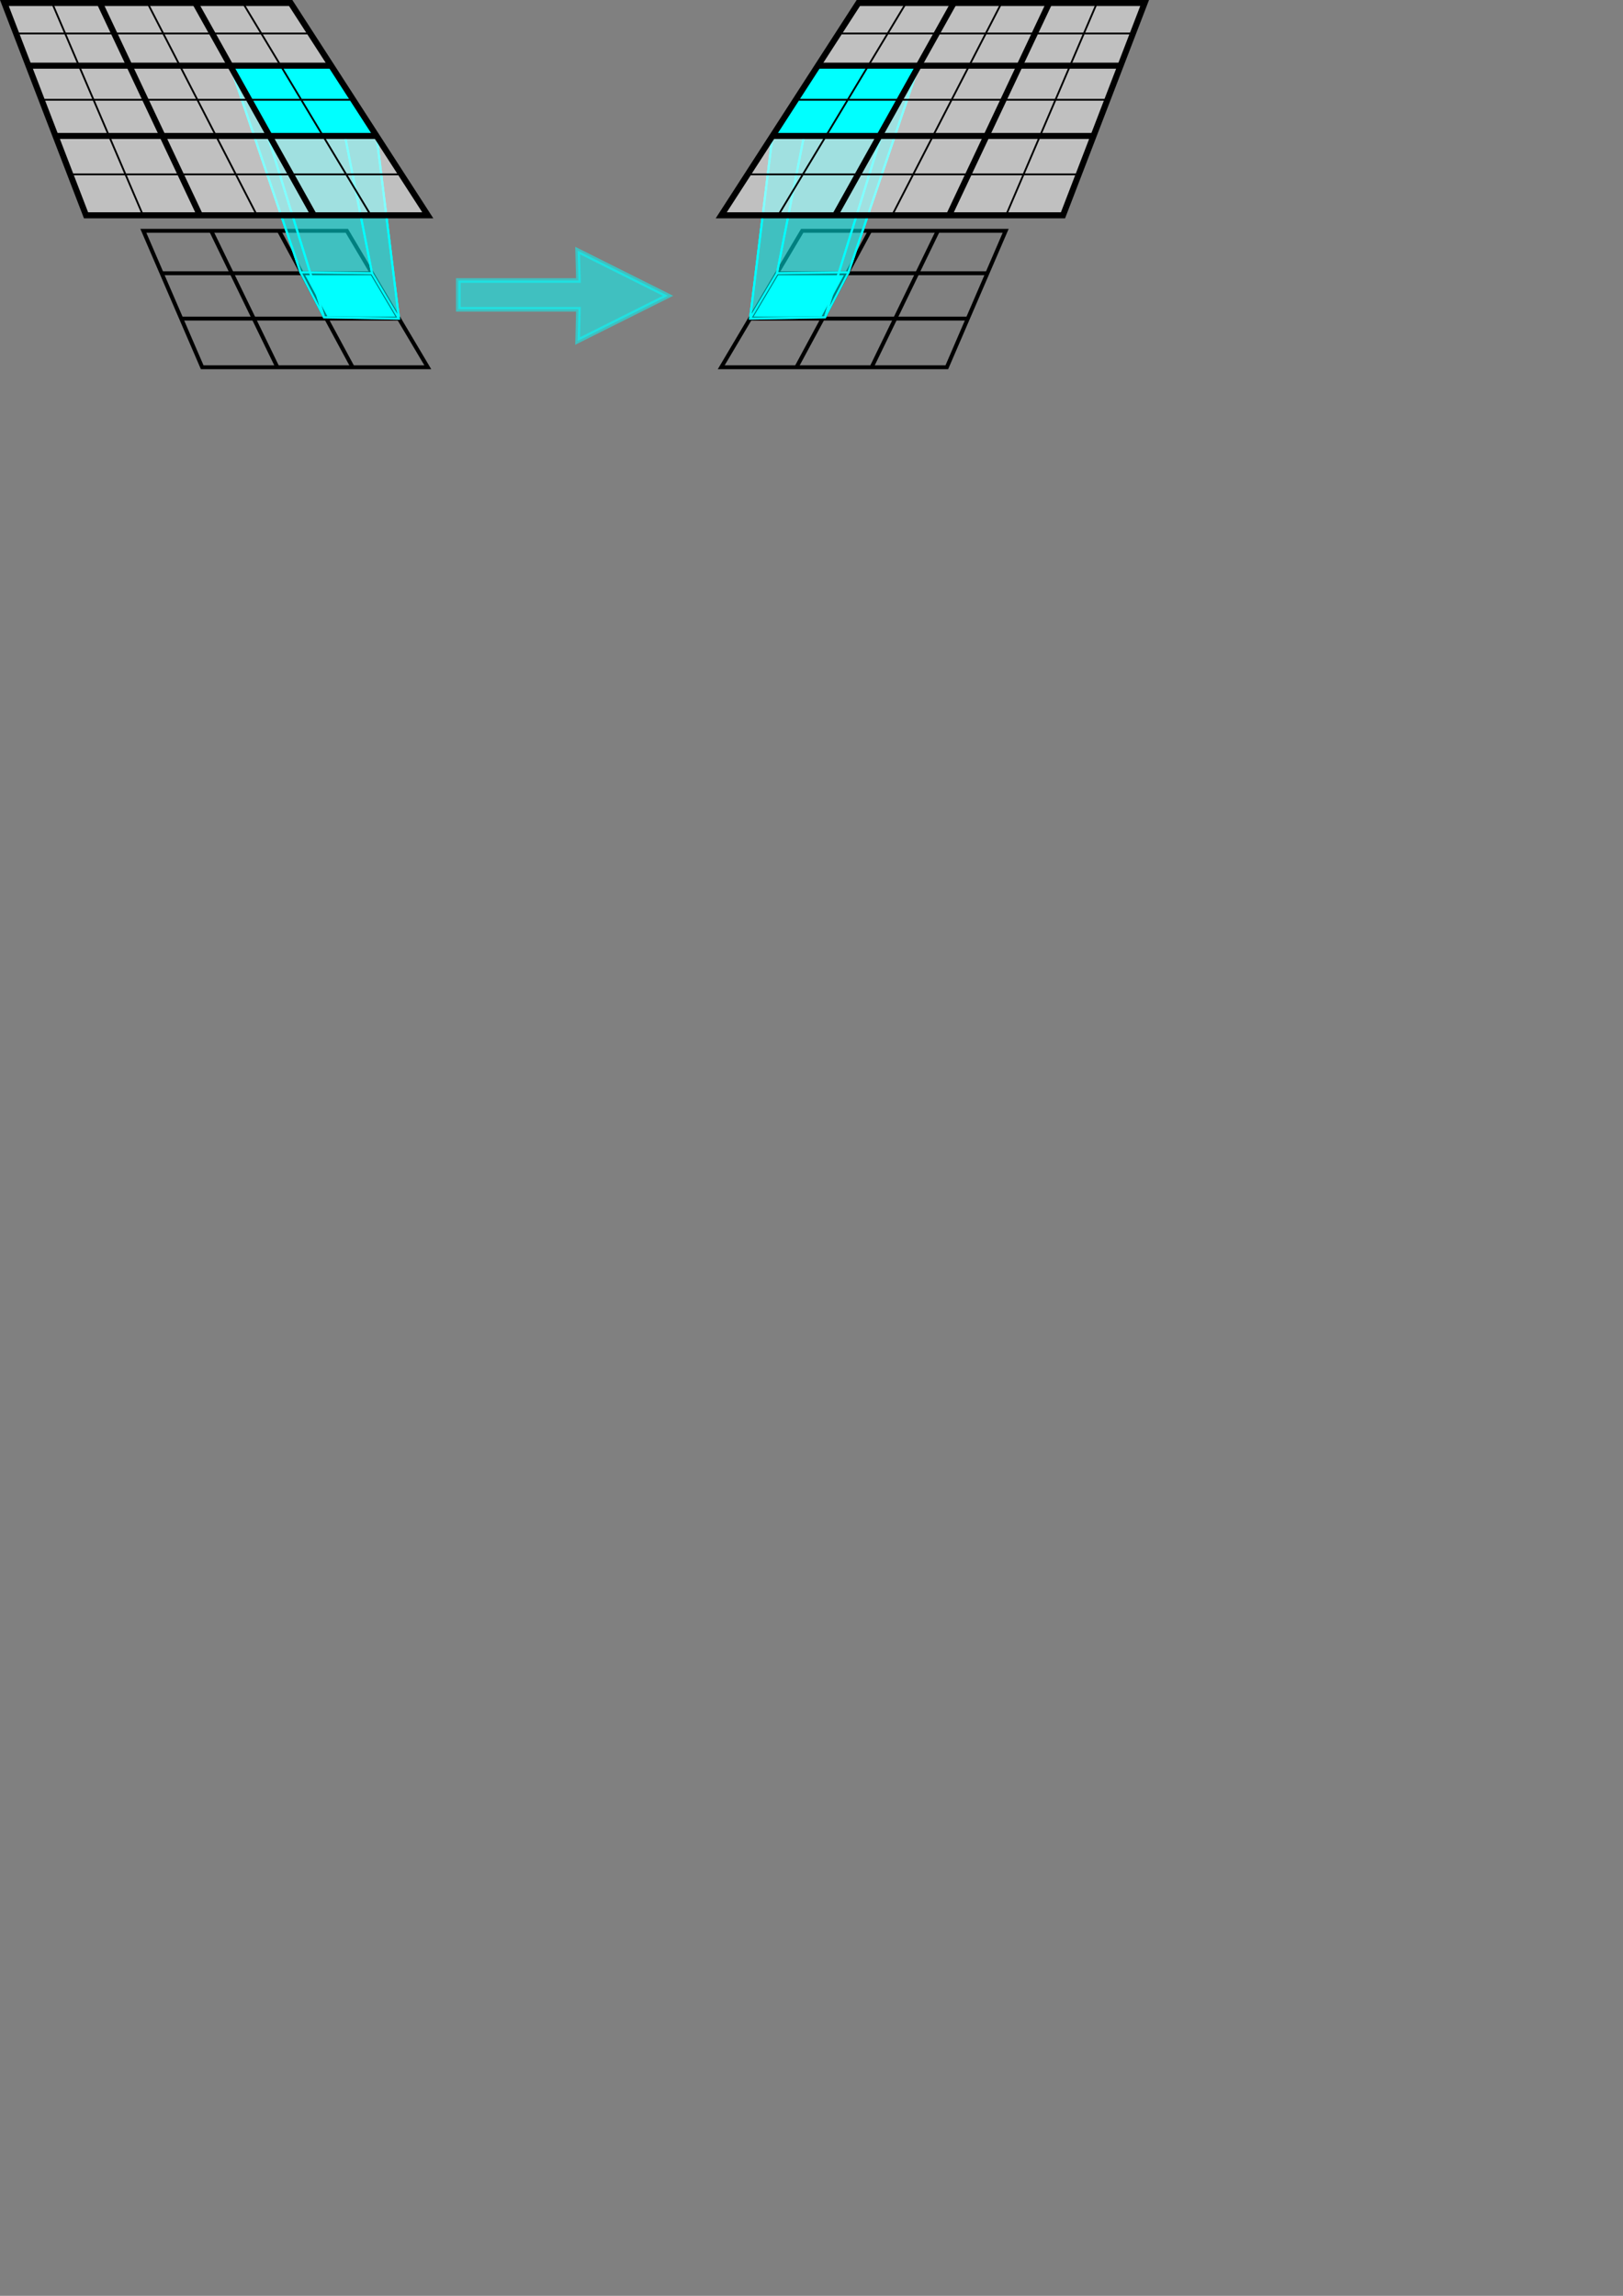 <?xml version="1.0" encoding="UTF-8" standalone="no"?>
<svg
   xmlns:dc="http://purl.org/dc/elements/1.1/"
   xmlns:cc="http://creativecommons.org/ns#"
   xmlns:rdf="http://www.w3.org/1999/02/22-rdf-syntax-ns#"
   xmlns:svg="http://www.w3.org/2000/svg"
   xmlns="http://www.w3.org/2000/svg"
   xmlns:sodipodi="http://sodipodi.sourceforge.net/DTD/sodipodi-0.dtd"
   xmlns:inkscape="http://www.inkscape.org/namespaces/inkscape"
   inkscape:version="1.0.2-2 (e86c870879, 2021-01-15)"
   sodipodi:docname="drawing.svg"
   id="svg8"
   version="1.1"
   viewBox="0 0 210 297"
   height="297mm"
   width="210mm">
  <rect x="0" y="0" width="210" height="297" fill="#808080" stroke="none"/>
  <defs
     id="defs2">
    <marker
       style="overflow:visible;"
       id="marker17744"
       refX="0.0"
       refY="0.0"
       orient="auto"
       inkscape:stockid="Arrow1Mend"
       inkscape:isstock="true">
      <path
         transform="scale(0.4) rotate(180) translate(10,0)"
         style="fill-rule:evenodd;stroke:#00ff9b;stroke-width:1pt;stroke-opacity:1;fill:#00ff9b;fill-opacity:1"
         d="M 0.0,0.0 L 5.0,-5.0 L -12.5,0.0 L 5.0,5.0 L 0.0,0.0 z "
         id="path17742" />
    </marker>
    <marker
       style="overflow:visible;"
       id="marker17494"
       refX="0.0"
       refY="0.0"
       orient="auto"
       inkscape:stockid="Arrow1Mend"
       inkscape:isstock="true">
      <path
         transform="scale(0.4) rotate(180) translate(10,0)"
         style="fill-rule:evenodd;stroke:#00ff9b;stroke-width:1pt;stroke-opacity:1;fill:#00ff9b;fill-opacity:1"
         d="M 0.0,0.0 L 5.0,-5.0 L -12.5,0.0 L 5.0,5.0 L 0.0,0.0 z "
         id="path17492" />
    </marker>
    <marker
       style="overflow:visible;"
       id="marker17250"
       refX="0.0"
       refY="0.0"
       orient="auto"
       inkscape:stockid="Arrow1Mend"
       inkscape:isstock="true">
      <path
         transform="scale(0.4) rotate(180) translate(10,0)"
         style="fill-rule:evenodd;stroke:#00ff9b;stroke-width:1pt;stroke-opacity:1;fill:#00ff9b;fill-opacity:1"
         d="M 0.0,0.0 L 5.0,-5.0 L -12.5,0.0 L 5.0,5.0 L 0.0,0.0 z "
         id="path17248" />
    </marker>
    <marker
       style="overflow:visible;"
       id="marker17012"
       refX="0.0"
       refY="0.0"
       orient="auto"
       inkscape:stockid="Arrow1Mend"
       inkscape:isstock="true">
      <path
         transform="scale(0.4) rotate(180) translate(10,0)"
         style="fill-rule:evenodd;stroke:#00ff9b;stroke-width:1pt;stroke-opacity:1;fill:#00ff9b;fill-opacity:1"
         d="M 0.0,0.0 L 5.0,-5.0 L -12.5,0.0 L 5.0,5.0 L 0.0,0.0 z "
         id="path17010" />
    </marker>
    <marker
       style="overflow:visible;"
       id="marker15912"
       refX="0.0"
       refY="0.0"
       orient="auto"
       inkscape:stockid="Arrow1Mend"
       inkscape:isstock="true">
      <path
         transform="scale(0.4) rotate(180) translate(10,0)"
         style="fill-rule:evenodd;stroke:#00ff9b;stroke-width:1pt;stroke-opacity:1;fill:#00ff9b;fill-opacity:1"
         d="M 0.0,0.0 L 5.0,-5.0 L -12.5,0.0 L 5.0,5.0 L 0.0,0.0 z "
         id="path15910" />
    </marker>
    <marker
       style="overflow:visible;"
       id="marker15692"
       refX="0.0"
       refY="0.0"
       orient="auto"
       inkscape:stockid="Arrow1Mend"
       inkscape:isstock="true">
      <path
         transform="scale(0.4) rotate(180) translate(10,0)"
         style="fill-rule:evenodd;stroke:#00ff9b;stroke-width:1pt;stroke-opacity:1;fill:#00ff9b;fill-opacity:1"
         d="M 0.0,0.0 L 5.0,-5.0 L -12.5,0.0 L 5.0,5.0 L 0.0,0.0 z "
         id="path15690" />
    </marker>
    <marker
       style="overflow:visible;"
       id="marker15478"
       refX="0.0"
       refY="0.0"
       orient="auto"
       inkscape:stockid="Arrow1Mend"
       inkscape:isstock="true">
      <path
         transform="scale(0.4) rotate(180) translate(10,0)"
         style="fill-rule:evenodd;stroke:#00ff9b;stroke-width:1pt;stroke-opacity:1;fill:#00ff9b;fill-opacity:1"
         d="M 0.0,0.0 L 5.0,-5.0 L -12.5,0.0 L 5.0,5.0 L 0.0,0.0 z "
         id="path15476" />
    </marker>
    <marker
       style="overflow:visible;"
       id="marker14810"
       refX="0.0"
       refY="0.0"
       orient="auto"
       inkscape:stockid="Arrow1Mend"
       inkscape:isstock="true">
      <path
         transform="scale(0.4) rotate(180) translate(10,0)"
         style="fill-rule:evenodd;stroke:#00ff9b;stroke-width:1pt;stroke-opacity:1;fill:#00ff9b;fill-opacity:1"
         d="M 0.0,0.0 L 5.0,-5.0 L -12.5,0.0 L 5.0,5.0 L 0.0,0.0 z "
         id="path14808" />
    </marker>
    <marker
       style="overflow:visible;"
       id="marker14614"
       refX="0.0"
       refY="0.0"
       orient="auto"
       inkscape:stockid="Arrow1Mend"
       inkscape:isstock="true">
      <path
         transform="scale(0.4) rotate(180) translate(10,0)"
         style="fill-rule:evenodd;stroke:#00ff9b;stroke-width:1pt;stroke-opacity:1;fill:#00ff9b;fill-opacity:1"
         d="M 0.0,0.0 L 5.0,-5.0 L -12.5,0.0 L 5.0,5.0 L 0.0,0.0 z "
         id="path14612" />
    </marker>
    <marker
       style="overflow:visible;"
       id="marker14424"
       refX="0.0"
       refY="0.0"
       orient="auto"
       inkscape:stockid="Arrow1Mend"
       inkscape:isstock="true">
      <path
         transform="scale(0.4) rotate(180) translate(10,0)"
         style="fill-rule:evenodd;stroke:#00ff9b;stroke-width:1pt;stroke-opacity:1;fill:#00ff9b;fill-opacity:1"
         d="M 0.0,0.0 L 5.0,-5.0 L -12.5,0.0 L 5.0,5.0 L 0.0,0.0 z "
         id="path14422" />
    </marker>
    <marker
       style="overflow:visible;"
       id="marker13828"
       refX="0.0"
       refY="0.0"
       orient="auto"
       inkscape:stockid="Arrow1Mend"
       inkscape:isstock="true">
      <path
         transform="scale(0.4) rotate(180) translate(10,0)"
         style="fill-rule:evenodd;stroke:#00ff9b;stroke-width:1pt;stroke-opacity:1;fill:#00ff9b;fill-opacity:1"
         d="M 0.0,0.0 L 5.0,-5.0 L -12.5,0.0 L 5.0,5.0 L 0.0,0.0 z "
         id="path13826" />
    </marker>
    <marker
       style="overflow:visible;"
       id="marker13656"
       refX="0.0"
       refY="0.0"
       orient="auto"
       inkscape:stockid="Arrow1Mend"
       inkscape:isstock="true">
      <path
         transform="scale(0.4) rotate(180) translate(10,0)"
         style="fill-rule:evenodd;stroke:#00ff9b;stroke-width:1pt;stroke-opacity:1;fill:#00ff9b;fill-opacity:1"
         d="M 0.0,0.0 L 5.0,-5.0 L -12.5,0.0 L 5.0,5.0 L 0.0,0.0 z "
         id="path13654" />
    </marker>
    <marker
       style="overflow:visible;"
       id="marker13646"
       refX="0.0"
       refY="0.0"
       orient="auto"
       inkscape:stockid="Arrow1Mend"
       inkscape:isstock="true">
      <path
         transform="scale(0.4) rotate(180) translate(10,0)"
         style="fill-rule:evenodd;stroke:#00ff9b;stroke-width:1pt;stroke-opacity:1;fill:#00ff9b;fill-opacity:1"
         d="M 0.0,0.0 L 5.0,-5.0 L -12.5,0.0 L 5.0,5.0 L 0.0,0.0 z "
         id="path13644" />
    </marker>
    <marker
       style="overflow:visible;"
       id="marker9278"
       refX="0.0"
       refY="0.0"
       orient="auto"
       inkscape:stockid="Arrow1Mend"
       inkscape:isstock="true">
      <path
         transform="scale(0.4) rotate(180) translate(10,0)"
         style="fill-rule:evenodd;stroke:#00ff9b;stroke-width:1pt;stroke-opacity:1;fill:#00ff9b;fill-opacity:1"
         d="M 0.0,0.0 L 5.0,-5.0 L -12.5,0.0 L 5.0,5.0 L 0.0,0.0 z "
         id="path9276" />
    </marker>
    <marker
       style="overflow:visible;"
       id="marker9268"
       refX="0.0"
       refY="0.0"
       orient="auto"
       inkscape:stockid="Arrow1Mend"
       inkscape:isstock="true">
      <path
         transform="scale(0.4) rotate(180) translate(10,0)"
         style="fill-rule:evenodd;stroke:#00ff9b;stroke-width:1pt;stroke-opacity:1;fill:#00ff9b;fill-opacity:1"
         d="M 0.0,0.0 L 5.0,-5.0 L -12.5,0.0 L 5.0,5.0 L 0.0,0.0 z "
         id="path9266" />
    </marker>
    <marker
       style="overflow:visible;"
       id="marker9258"
       refX="0.0"
       refY="0.0"
       orient="auto"
       inkscape:stockid="Arrow1Mend"
       inkscape:isstock="true">
      <path
         transform="scale(0.4) rotate(180) translate(10,0)"
         style="fill-rule:evenodd;stroke:#00ff9b;stroke-width:1pt;stroke-opacity:1;fill:#00ff9b;fill-opacity:1"
         d="M 0.0,0.0 L 5.0,-5.0 L -12.5,0.0 L 5.0,5.0 L 0.0,0.0 z "
         id="path9256" />
    </marker>
    <marker
       style="overflow:visible;"
       id="marker9248"
       refX="0.0"
       refY="0.0"
       orient="auto"
       inkscape:stockid="Arrow1Mend"
       inkscape:isstock="true">
      <path
         transform="scale(0.4) rotate(180) translate(10,0)"
         style="fill-rule:evenodd;stroke:#00ff9b;stroke-width:1pt;stroke-opacity:1;fill:#00ff9b;fill-opacity:1"
         d="M 0.0,0.0 L 5.0,-5.0 L -12.5,0.0 L 5.0,5.0 L 0.0,0.0 z "
         id="path9246" />
    </marker>
    <marker
       style="overflow:visible;"
       id="marker9238"
       refX="0.0"
       refY="0.0"
       orient="auto"
       inkscape:stockid="Arrow1Mend"
       inkscape:isstock="true">
      <path
         transform="scale(0.4) rotate(180) translate(10,0)"
         style="fill-rule:evenodd;stroke:#00ff9b;stroke-width:1pt;stroke-opacity:1;fill:#00ff9b;fill-opacity:1"
         d="M 0.0,0.0 L 5.0,-5.0 L -12.5,0.0 L 5.0,5.0 L 0.0,0.0 z "
         id="path9236" />
    </marker>
    <marker
       style="overflow:visible;"
       id="marker9228"
       refX="0.0"
       refY="0.0"
       orient="auto"
       inkscape:stockid="Arrow1Mend"
       inkscape:isstock="true">
      <path
         transform="scale(0.4) rotate(180) translate(10,0)"
         style="fill-rule:evenodd;stroke:#00ff9b;stroke-width:1pt;stroke-opacity:1;fill:#00ff9b;fill-opacity:1"
         d="M 0.0,0.0 L 5.0,-5.0 L -12.5,0.0 L 5.0,5.0 L 0.0,0.0 z "
         id="path9226" />
    </marker>
    <marker
       style="overflow:visible;"
       id="marker9218"
       refX="0.0"
       refY="0.0"
       orient="auto"
       inkscape:stockid="Arrow1Mend"
       inkscape:isstock="true">
      <path
         transform="scale(0.4) rotate(180) translate(10,0)"
         style="fill-rule:evenodd;stroke:#00ff9b;stroke-width:1pt;stroke-opacity:1;fill:#00ff9b;fill-opacity:1"
         d="M 0.0,0.0 L 5.0,-5.0 L -12.5,0.0 L 5.0,5.0 L 0.0,0.0 z "
         id="path9216" />
    </marker>
    <marker
       style="overflow:visible"
       id="marker7566"
       refX="0.0"
       refY="0.0"
       orient="auto"
       inkscape:stockid="Arrow1Lstart"
       inkscape:isstock="true">
      <path
         transform="scale(0.8) translate(12.5,0)"
         style="fill-rule:evenodd;stroke:#32ffc8;stroke-width:1pt;stroke-opacity:1;fill:#32ffc8;fill-opacity:1"
         d="M 0.0,0.0 L 5.0,-5.0 L -12.5,0.0 L 5.0,5.0 L 0.0,0.0 z "
         id="path7564" />
    </marker>
    <marker
       style="overflow:visible"
       id="marker7502"
       refX="0.0"
       refY="0.0"
       orient="auto"
       inkscape:stockid="Arrow1Lstart"
       inkscape:isstock="true">
      <path
         transform="scale(0.8) translate(12.5,0)"
         style="fill-rule:evenodd;stroke:#32ffc8;stroke-width:1pt;stroke-opacity:1;fill:#32ffc8;fill-opacity:1"
         d="M 0.0,0.0 L 5.0,-5.0 L -12.5,0.0 L 5.0,5.0 L 0.0,0.0 z "
         id="path7500" />
    </marker>
    <marker
       style="overflow:visible"
       id="marker7444"
       refX="0.0"
       refY="0.0"
       orient="auto"
       inkscape:stockid="Arrow1Lstart"
       inkscape:isstock="true">
      <path
         transform="scale(0.8) translate(12.5,0)"
         style="fill-rule:evenodd;stroke:#32ffc8;stroke-width:1pt;stroke-opacity:1;fill:#32ffc8;fill-opacity:1"
         d="M 0.0,0.0 L 5.0,-5.0 L -12.5,0.0 L 5.0,5.0 L 0.0,0.0 z "
         id="path7442" />
    </marker>
    <marker
       style="overflow:visible"
       id="marker7286"
       refX="0.0"
       refY="0.0"
       orient="auto"
       inkscape:stockid="Arrow1Lstart"
       inkscape:isstock="true">
      <path
         transform="scale(0.8) translate(12.5,0)"
         style="fill-rule:evenodd;stroke:#32ffc8;stroke-width:1pt;stroke-opacity:1;fill:#32ffc8;fill-opacity:1"
         d="M 0.0,0.0 L 5.0,-5.0 L -12.5,0.0 L 5.0,5.0 L 0.0,0.0 z "
         id="path7284" />
    </marker>
    <marker
       style="overflow:visible"
       id="marker7240"
       refX="0.0"
       refY="0.0"
       orient="auto"
       inkscape:stockid="Arrow1Lstart"
       inkscape:isstock="true">
      <path
         transform="scale(0.8) translate(12.5,0)"
         style="fill-rule:evenodd;stroke:#32ffc8;stroke-width:1pt;stroke-opacity:1;fill:#32ffc8;fill-opacity:1"
         d="M 0.0,0.0 L 5.0,-5.0 L -12.5,0.0 L 5.0,5.0 L 0.0,0.0 z "
         id="path7238" />
    </marker>
    <marker
       style="overflow:visible"
       id="marker7200"
       refX="0.0"
       refY="0.0"
       orient="auto"
       inkscape:stockid="Arrow1Lstart"
       inkscape:isstock="true">
      <path
         transform="scale(0.8) translate(12.5,0)"
         style="fill-rule:evenodd;stroke:#32ffc8;stroke-width:1pt;stroke-opacity:1;fill:#32ffc8;fill-opacity:1"
         d="M 0.0,0.0 L 5.0,-5.0 L -12.5,0.0 L 5.0,5.0 L 0.0,0.0 z "
         id="path7198" />
    </marker>
    <marker
       style="overflow:visible"
       id="marker7078"
       refX="0.0"
       refY="0.0"
       orient="auto"
       inkscape:stockid="Arrow1Lstart"
       inkscape:isstock="true">
      <path
         transform="scale(0.8) translate(12.5,0)"
         style="fill-rule:evenodd;stroke:#32ffc8;stroke-width:1pt;stroke-opacity:1;fill:#32ffc8;fill-opacity:1"
         d="M 0.0,0.0 L 5.0,-5.0 L -12.5,0.0 L 5.0,5.0 L 0.0,0.0 z "
         id="path7076" />
    </marker>
    <marker
       style="overflow:visible"
       id="marker7050"
       refX="0.0"
       refY="0.0"
       orient="auto"
       inkscape:stockid="Arrow1Lstart"
       inkscape:isstock="true">
      <path
         transform="scale(0.8) translate(12.5,0)"
         style="fill-rule:evenodd;stroke:#32ffc8;stroke-width:1pt;stroke-opacity:1;fill:#32ffc8;fill-opacity:1"
         d="M 0.0,0.0 L 5.0,-5.0 L -12.5,0.0 L 5.0,5.0 L 0.0,0.0 z "
         id="path7048" />
    </marker>
    <marker
       style="overflow:visible"
       id="marker7028"
       refX="0.0"
       refY="0.0"
       orient="auto"
       inkscape:stockid="Arrow1Lstart"
       inkscape:isstock="true">
      <path
         transform="scale(0.8) translate(12.5,0)"
         style="fill-rule:evenodd;stroke:#32ffc8;stroke-width:1pt;stroke-opacity:1;fill:#32ffc8;fill-opacity:1"
         d="M 0.0,0.0 L 5.0,-5.0 L -12.5,0.0 L 5.0,5.0 L 0.0,0.0 z "
         id="path7026" />
    </marker>
  </defs>
  <sodipodi:namedview
     id="base"
     pagecolor="#ffffff"
     bordercolor="#666666"
     borderopacity="1.0"
     inkscape:pageopacity="0.0"
     inkscape:pageshadow="2"
     inkscape:zoom="1.6812234"
     inkscape:cx="280.95453"
     inkscape:cy="90.261878"
     inkscape:document-units="mm"
     inkscape:current-layer="layer1"
     inkscape:document-rotation="0"
     showgrid="false"
     inkscape:window-width="1920"
     inkscape:window-height="1017"
     inkscape:window-x="-8"
     inkscape:window-y="-8"
     inkscape:window-maximized="1" />
  <g
     inkscape:label="Layer 1"
     inkscape:groupmode="layer"
     id="layer1">
    <g
       id="g21944"
       transform="translate(-54.249,-142.172)">
      <g
         id="g6612">
        <path
           style="fill:none;stroke:#000000;stroke-width:0.259px;stroke-linecap:butt;stroke-linejoin:miter;stroke-opacity:1"
           d="m 109.609,189.684 -29.197,1e-5 -7.616,-17.651 h 26.335 z"
           id="path6271" />
        <path
           style="fill:#00ffff;stroke:#000000;stroke-width:0.265px;stroke-linecap:butt;stroke-linejoin:miter;stroke-opacity:1"
           d="m 102.387,177.52 3.485,5.87 -9.696,-0.165 -3.043,-5.821 z"
           id="path6566" />
        <g
           inkscape:label="GridCartesian:X3:Y3"
           transform="matrix(1.946,0,0,1.896,80.412,161.243)"
           id="g6287">
          <g
             inkscape:label="MajorXGridlines"
             id="g6277">
            <path
               style="fill:none;stroke:#000000;stroke-width:0.265"
               d="M -1.396,11.68 H 13.08"
               inkscape:label="MajorXDiv1"
               id="path6273" />
            <path
               style="fill:none;stroke:#000000;stroke-width:0.265"
               d="m -2.697,8.585 13.987,-1e-5"
               inkscape:label="MajorXDiv2"
               id="path6275" />
          </g>
          <g
             inkscape:label="MajorYGridlines"
             id="g6283">
            <path
               style="fill:none;stroke:#000000;stroke-width:0.265"
               d="M 5,15 0.597,5.691"
               inkscape:label="MajorYDiv1"
               id="path6279" />
            <path
               style="fill:none;stroke:#000000;stroke-width:0.265"
               d="M 10,15 5.107,5.691"
               inkscape:label="MajorYDiv2"
               id="path6281" />
          </g>
          <path
             id="rect6285"
             style="fill:none;stroke:#000000;stroke-width:0.265"
             inkscape:label="Border"
             d="M -1.71191e-4,15 -3.913,5.691 H 9.617 l 5.383,9.309 z" />
        </g>
      </g>
      <g
         id="g21574"
         style="opacity:0.5;stroke:#00ffff">
        <path
           style="fill:#00ffff;stroke:#00ffff;stroke-width:0.265px;stroke-linecap:butt;stroke-linejoin:miter;stroke-opacity:1"
           d="m 93.133,177.403 -9.128,-26.855 13.092,0.121 5.29,26.851 z"
           id="path21566" />
        <path
           style="fill:#00ffff;stroke:#00ffff;stroke-width:0.265px;stroke-linecap:butt;stroke-linejoin:miter;stroke-opacity:1"
           d="m 84.005,150.548 9.128,26.855 3.043,5.821 -7.276,-23.463 -4.895,-9.213"
           id="path21562" />
        <path
           style="fill:#00ffff;stroke:#00ffff;stroke-width:0.265px;stroke-linecap:butt;stroke-linejoin:miter;stroke-opacity:1"
           d="m 105.872,183.389 -3.485,-5.87 -5.29,-26.851 5.872,9.091 2.902,23.629"
           id="path21568" />
        <path
           style="fill:#00ffff;stroke:#00ffff;stroke-width:0.265px;stroke-linecap:butt;stroke-linejoin:miter;stroke-opacity:1"
           d="m 96.176,183.224 9.696,0.165 -2.902,-23.629 H 88.9 Z"
           id="path21564" />
      </g>
      <g
         id="g21584"
         style="opacity:1;fill:none;stroke:#00ffff">
        <path
           style="fill:none;stroke:#00ffff;stroke-width:0.265px;stroke-linecap:butt;stroke-linejoin:miter;stroke-opacity:1"
           d="m 93.133,177.403 -9.128,-26.855 13.092,0.121 5.29,26.851 z"
           id="path21576" />
        <path
           style="fill:none;stroke:#00ffff;stroke-width:0.265px;stroke-linecap:butt;stroke-linejoin:miter;stroke-opacity:1"
           d="m 84.005,150.548 9.128,26.855 3.043,5.821 -7.276,-23.463 -4.895,-9.213"
           id="path21578" />
        <path
           style="fill:none;stroke:#00ffff;stroke-width:0.265px;stroke-linecap:butt;stroke-linejoin:miter;stroke-opacity:1"
           d="m 105.872,183.389 -3.485,-5.87 -5.29,-26.851 5.872,9.091 2.902,23.629"
           id="path21580" />
        <path
           style="fill:none;stroke:#00ffff;stroke-width:0.265px;stroke-linecap:butt;stroke-linejoin:miter;stroke-opacity:1"
           d="m 96.176,183.224 9.696,0.165 -2.902,-23.629 H 88.9 Z"
           id="path21582" />
      </g>
      <g
         id="g21622">
        <path
           style="opacity:0.5;fill:#ffffff;stroke:#000000;stroke-width:0.265px;stroke-linecap:butt;stroke-linejoin:miter;stroke-opacity:1"
           d="M 109.6,170.026 H 65.38 L 54.817,142.562 h 37.044 z"
           id="path5954" />
        <path
           style="fill:#00ffff;fill-opacity:1;stroke:#000000;stroke-width:0.265px;stroke-linecap:butt;stroke-linejoin:miter;stroke-opacity:1"
           d="m 97.097,150.669 5.872,9.091 H 88.9 l -4.895,-9.213 z"
           id="path6564" />
        <g
           inkscape:label="GridCartesian:X3:Y3"
           transform="matrix(2.948,0,0,2.948,65.38,125.806)"
           id="g5986">
          <g
             inkscape:label="MajorXGridlines"
             id="g5960">
            <path
               style="fill:none;stroke:#000000;stroke-width:0.265"
               d="M -1.339,11.518 H 12.751"
               inkscape:label="MajorXDiv1"
               id="path5956" />
            <path
               style="fill:none;stroke:#000000;stroke-width:0.265"
               d="M -2.525,8.434 H 10.759"
               inkscape:label="MajorXDiv2"
               id="path5958" />
          </g>
          <g
             inkscape:label="MajorYGridlines"
             id="g5966">
            <path
               style="fill:none;stroke:#000000;stroke-width:0.265"
               d="M 5,15 0.605,5.684"
               inkscape:label="MajorYDiv1"
               id="path5962" />
            <path
               style="fill:none;stroke:#000000;stroke-width:0.265"
               d="M 10,15 4.794,5.684"
               inkscape:label="MajorYDiv2"
               id="path5964" />
          </g>
          <g
             inkscape:label="SubMinorXGridlines"
             id="g5974">
            <path
               style="fill:none;stroke:#000000;stroke-width:0.079"
               d="M -0.691,13.204 H 13.84"
               inkscape:label="SubminorXDiv0:0:1"
               id="path5968" />
            <path
               style="fill:none;stroke:#000000;stroke-width:0.079"
               d="M -1.95,9.93 H 11.726"
               inkscape:label="SubminorXDiv1:0:1"
               id="path5970" />
            <path
               style="fill:none;stroke:#000000;stroke-width:0.079"
               d="M -3.069,7.021 H 9.846"
               inkscape:label="SubminorXDiv2:0:1"
               id="path5972" />
          </g>
          <g
             inkscape:label="SubMinorYGridlines"
             id="g5982">
            <path
               style="fill:none;stroke:#000000;stroke-width:0.079"
               d="M 2.5,15 -1.489,5.684"
               inkscape:label="SubminorXDiv0:0:1"
               id="path5976" />
            <path
               style="fill:none;stroke:#000000;stroke-width:0.079"
               d="M 7.5,15 2.7,5.684"
               inkscape:label="SubminorXDiv1:0:1"
               id="path5978" />
            <path
               style="fill:none;stroke:#000000;stroke-width:0.079"
               d="M 12.5,15 6.888,5.684"
               inkscape:label="SubminorXDiv2:0:1"
               id="path5980" />
          </g>
          <path
             id="rect5984"
             style="fill:none;stroke:#000000;stroke-width:0.265"
             inkscape:label="Border"
             d="M 4.35664e-5,15 -3.583,5.684 H 8.983 L 15,15 Z" />
        </g>
      </g>
    </g>
    <g
       id="g22026"
       transform="matrix(-1,0,0,1,202.921,-142.172)">
      <g
         id="g21966">
        <path
           style="fill:none;stroke:#000000;stroke-width:0.259px;stroke-linecap:butt;stroke-linejoin:miter;stroke-opacity:1"
           d="m 109.609,189.684 -29.197,1e-5 -7.616,-17.651 h 26.335 z"
           id="path21946" />
        <path
           style="fill:#00ffff;stroke:#000000;stroke-width:0.265px;stroke-linecap:butt;stroke-linejoin:miter;stroke-opacity:1"
           d="m 102.387,177.52 3.485,5.87 -9.696,-0.165 -3.043,-5.821 z"
           id="path21948" />
        <g
           inkscape:label="GridCartesian:X3:Y3"
           transform="matrix(1.946,0,0,1.896,80.412,161.243)"
           id="g21964">
          <g
             inkscape:label="MajorXGridlines"
             id="g21954">
            <path
               style="fill:none;stroke:#000000;stroke-width:0.265"
               d="M -1.396,11.68 H 13.08"
               inkscape:label="MajorXDiv1"
               id="path21950" />
            <path
               style="fill:none;stroke:#000000;stroke-width:0.265"
               d="m -2.697,8.585 13.987,-1e-5"
               inkscape:label="MajorXDiv2"
               id="path21952" />
          </g>
          <g
             inkscape:label="MajorYGridlines"
             id="g21960">
            <path
               style="fill:none;stroke:#000000;stroke-width:0.265"
               d="M 5,15 0.597,5.691"
               inkscape:label="MajorYDiv1"
               id="path21956" />
            <path
               style="fill:none;stroke:#000000;stroke-width:0.265"
               d="M 10,15 5.107,5.691"
               inkscape:label="MajorYDiv2"
               id="path21958" />
          </g>
          <path
             id="path21962"
             style="fill:none;stroke:#000000;stroke-width:0.265"
             inkscape:label="Border"
             d="M -1.71191e-4,15 -3.913,5.691 H 9.617 l 5.383,9.309 z" />
        </g>
      </g>
      <g
         id="g21976"
         style="opacity:0.5;stroke:#00ffff">
        <path
           style="fill:#00ffff;stroke:#00ffff;stroke-width:0.265px;stroke-linecap:butt;stroke-linejoin:miter;stroke-opacity:1"
           d="m 93.133,177.403 -9.128,-26.855 13.092,0.121 5.29,26.851 z"
           id="path21968" />
        <path
           style="fill:#00ffff;stroke:#00ffff;stroke-width:0.265px;stroke-linecap:butt;stroke-linejoin:miter;stroke-opacity:1"
           d="m 84.005,150.548 9.128,26.855 3.043,5.821 -7.276,-23.463 -4.895,-9.213"
           id="path21970" />
        <path
           style="fill:#00ffff;stroke:#00ffff;stroke-width:0.265px;stroke-linecap:butt;stroke-linejoin:miter;stroke-opacity:1"
           d="m 105.872,183.389 -3.485,-5.87 -5.29,-26.851 5.872,9.091 2.902,23.629"
           id="path21972" />
        <path
           style="fill:#00ffff;stroke:#00ffff;stroke-width:0.265px;stroke-linecap:butt;stroke-linejoin:miter;stroke-opacity:1"
           d="m 96.176,183.224 9.696,0.165 -2.902,-23.629 H 88.9 Z"
           id="path21974" />
      </g>
      <g
         id="g21986"
         style="opacity:1;fill:none;stroke:#00ffff">
        <path
           style="fill:none;stroke:#00ffff;stroke-width:0.265px;stroke-linecap:butt;stroke-linejoin:miter;stroke-opacity:1"
           d="m 93.133,177.403 -9.128,-26.855 13.092,0.121 5.29,26.851 z"
           id="path21978" />
        <path
           style="fill:none;stroke:#00ffff;stroke-width:0.265px;stroke-linecap:butt;stroke-linejoin:miter;stroke-opacity:1"
           d="m 84.005,150.548 9.128,26.855 3.043,5.821 -7.276,-23.463 -4.895,-9.213"
           id="path21980" />
        <path
           style="fill:none;stroke:#00ffff;stroke-width:0.265px;stroke-linecap:butt;stroke-linejoin:miter;stroke-opacity:1"
           d="m 105.872,183.389 -3.485,-5.87 -5.29,-26.851 5.872,9.091 2.902,23.629"
           id="path21982" />
        <path
           style="fill:none;stroke:#00ffff;stroke-width:0.265px;stroke-linecap:butt;stroke-linejoin:miter;stroke-opacity:1"
           d="m 96.176,183.224 9.696,0.165 -2.902,-23.629 H 88.9 Z"
           id="path21984" />
      </g>
      <g
         id="g22024">
        <path
           style="opacity:0.5;fill:#ffffff;stroke:#000000;stroke-width:0.265px;stroke-linecap:butt;stroke-linejoin:miter;stroke-opacity:1"
           d="M 109.6,170.026 H 65.38 L 54.817,142.562 h 37.044 z"
           id="path21988" />
        <path
           style="fill:#00ffff;fill-opacity:1;stroke:#000000;stroke-width:0.265px;stroke-linecap:butt;stroke-linejoin:miter;stroke-opacity:1"
           d="m 97.097,150.669 5.872,9.091 H 88.9 l -4.895,-9.213 z"
           id="path21990" />
        <g
           inkscape:label="GridCartesian:X3:Y3"
           transform="matrix(2.948,0,0,2.948,65.38,125.806)"
           id="g22022">
          <g
             inkscape:label="MajorXGridlines"
             id="g21996">
            <path
               style="fill:none;stroke:#000000;stroke-width:0.265"
               d="M -1.339,11.518 H 12.751"
               inkscape:label="MajorXDiv1"
               id="path21992" />
            <path
               style="fill:none;stroke:#000000;stroke-width:0.265"
               d="M -2.525,8.434 H 10.759"
               inkscape:label="MajorXDiv2"
               id="path21994" />
          </g>
          <g
             inkscape:label="MajorYGridlines"
             id="g22002">
            <path
               style="fill:none;stroke:#000000;stroke-width:0.265"
               d="M 5,15 0.605,5.684"
               inkscape:label="MajorYDiv1"
               id="path21998" />
            <path
               style="fill:none;stroke:#000000;stroke-width:0.265"
               d="M 10,15 4.794,5.684"
               inkscape:label="MajorYDiv2"
               id="path22000" />
          </g>
          <g
             inkscape:label="SubMinorXGridlines"
             id="g22010">
            <path
               style="fill:none;stroke:#000000;stroke-width:0.079"
               d="M -0.691,13.204 H 13.84"
               inkscape:label="SubminorXDiv0:0:1"
               id="path22004" />
            <path
               style="fill:none;stroke:#000000;stroke-width:0.079"
               d="M -1.95,9.93 H 11.726"
               inkscape:label="SubminorXDiv1:0:1"
               id="path22006" />
            <path
               style="fill:none;stroke:#000000;stroke-width:0.079"
               d="M -3.069,7.021 H 9.846"
               inkscape:label="SubminorXDiv2:0:1"
               id="path22008" />
          </g>
          <g
             inkscape:label="SubMinorYGridlines"
             id="g22018">
            <path
               style="fill:none;stroke:#000000;stroke-width:0.079"
               d="M 2.5,15 -1.489,5.684"
               inkscape:label="SubminorXDiv0:0:1"
               id="path22012" />
            <path
               style="fill:none;stroke:#000000;stroke-width:0.079"
               d="M 7.5,15 2.7,5.684"
               inkscape:label="SubminorXDiv1:0:1"
               id="path22014" />
            <path
               style="fill:none;stroke:#000000;stroke-width:0.079"
               d="M 12.5,15 6.888,5.684"
               inkscape:label="SubminorXDiv2:0:1"
               id="path22016" />
          </g>
          <path
             id="path22020"
             style="fill:none;stroke:#000000;stroke-width:0.265"
             inkscape:label="Border"
             d="M 4.35664e-5,15 -3.583,5.684 H 8.983 L 15,15 Z" />
        </g>
      </g>
    </g>
    <g
       id="g22041"
       transform="translate(-54.249,-142.172)">
      <path
         id="rect22028"
         style="opacity:0.5;fill:#00ffff;fill-opacity:1;stroke:none;stroke-width:0.6;stroke-miterlimit:4;stroke-dasharray:none;stroke-opacity:1"
         d="m 113.555,182.181 v -3.72 h 15.536 l -0.102,-3.87 11.694,5.847 -11.694,5.847 0.102,-4.105 z"
         sodipodi:nodetypes="cccccccc" />
    </g>
    <g
       id="g22752"
       style="fill:none;stroke:#00ffff"
       transform="translate(-54.249,-142.172)">
      <path
         id="path22750"
         style="opacity:0.5;fill:none;fill-opacity:1;stroke:#00ffff;stroke-width:0.6;stroke-miterlimit:4;stroke-dasharray:none;stroke-opacity:1"
         d="m 113.555,182.181 v -3.72 h 15.536 l -0.102,-3.87 11.694,5.847 -11.694,5.847 0.102,-4.105 z"
         sodipodi:nodetypes="cccccccc" />
    </g>
  </g>
</svg>

